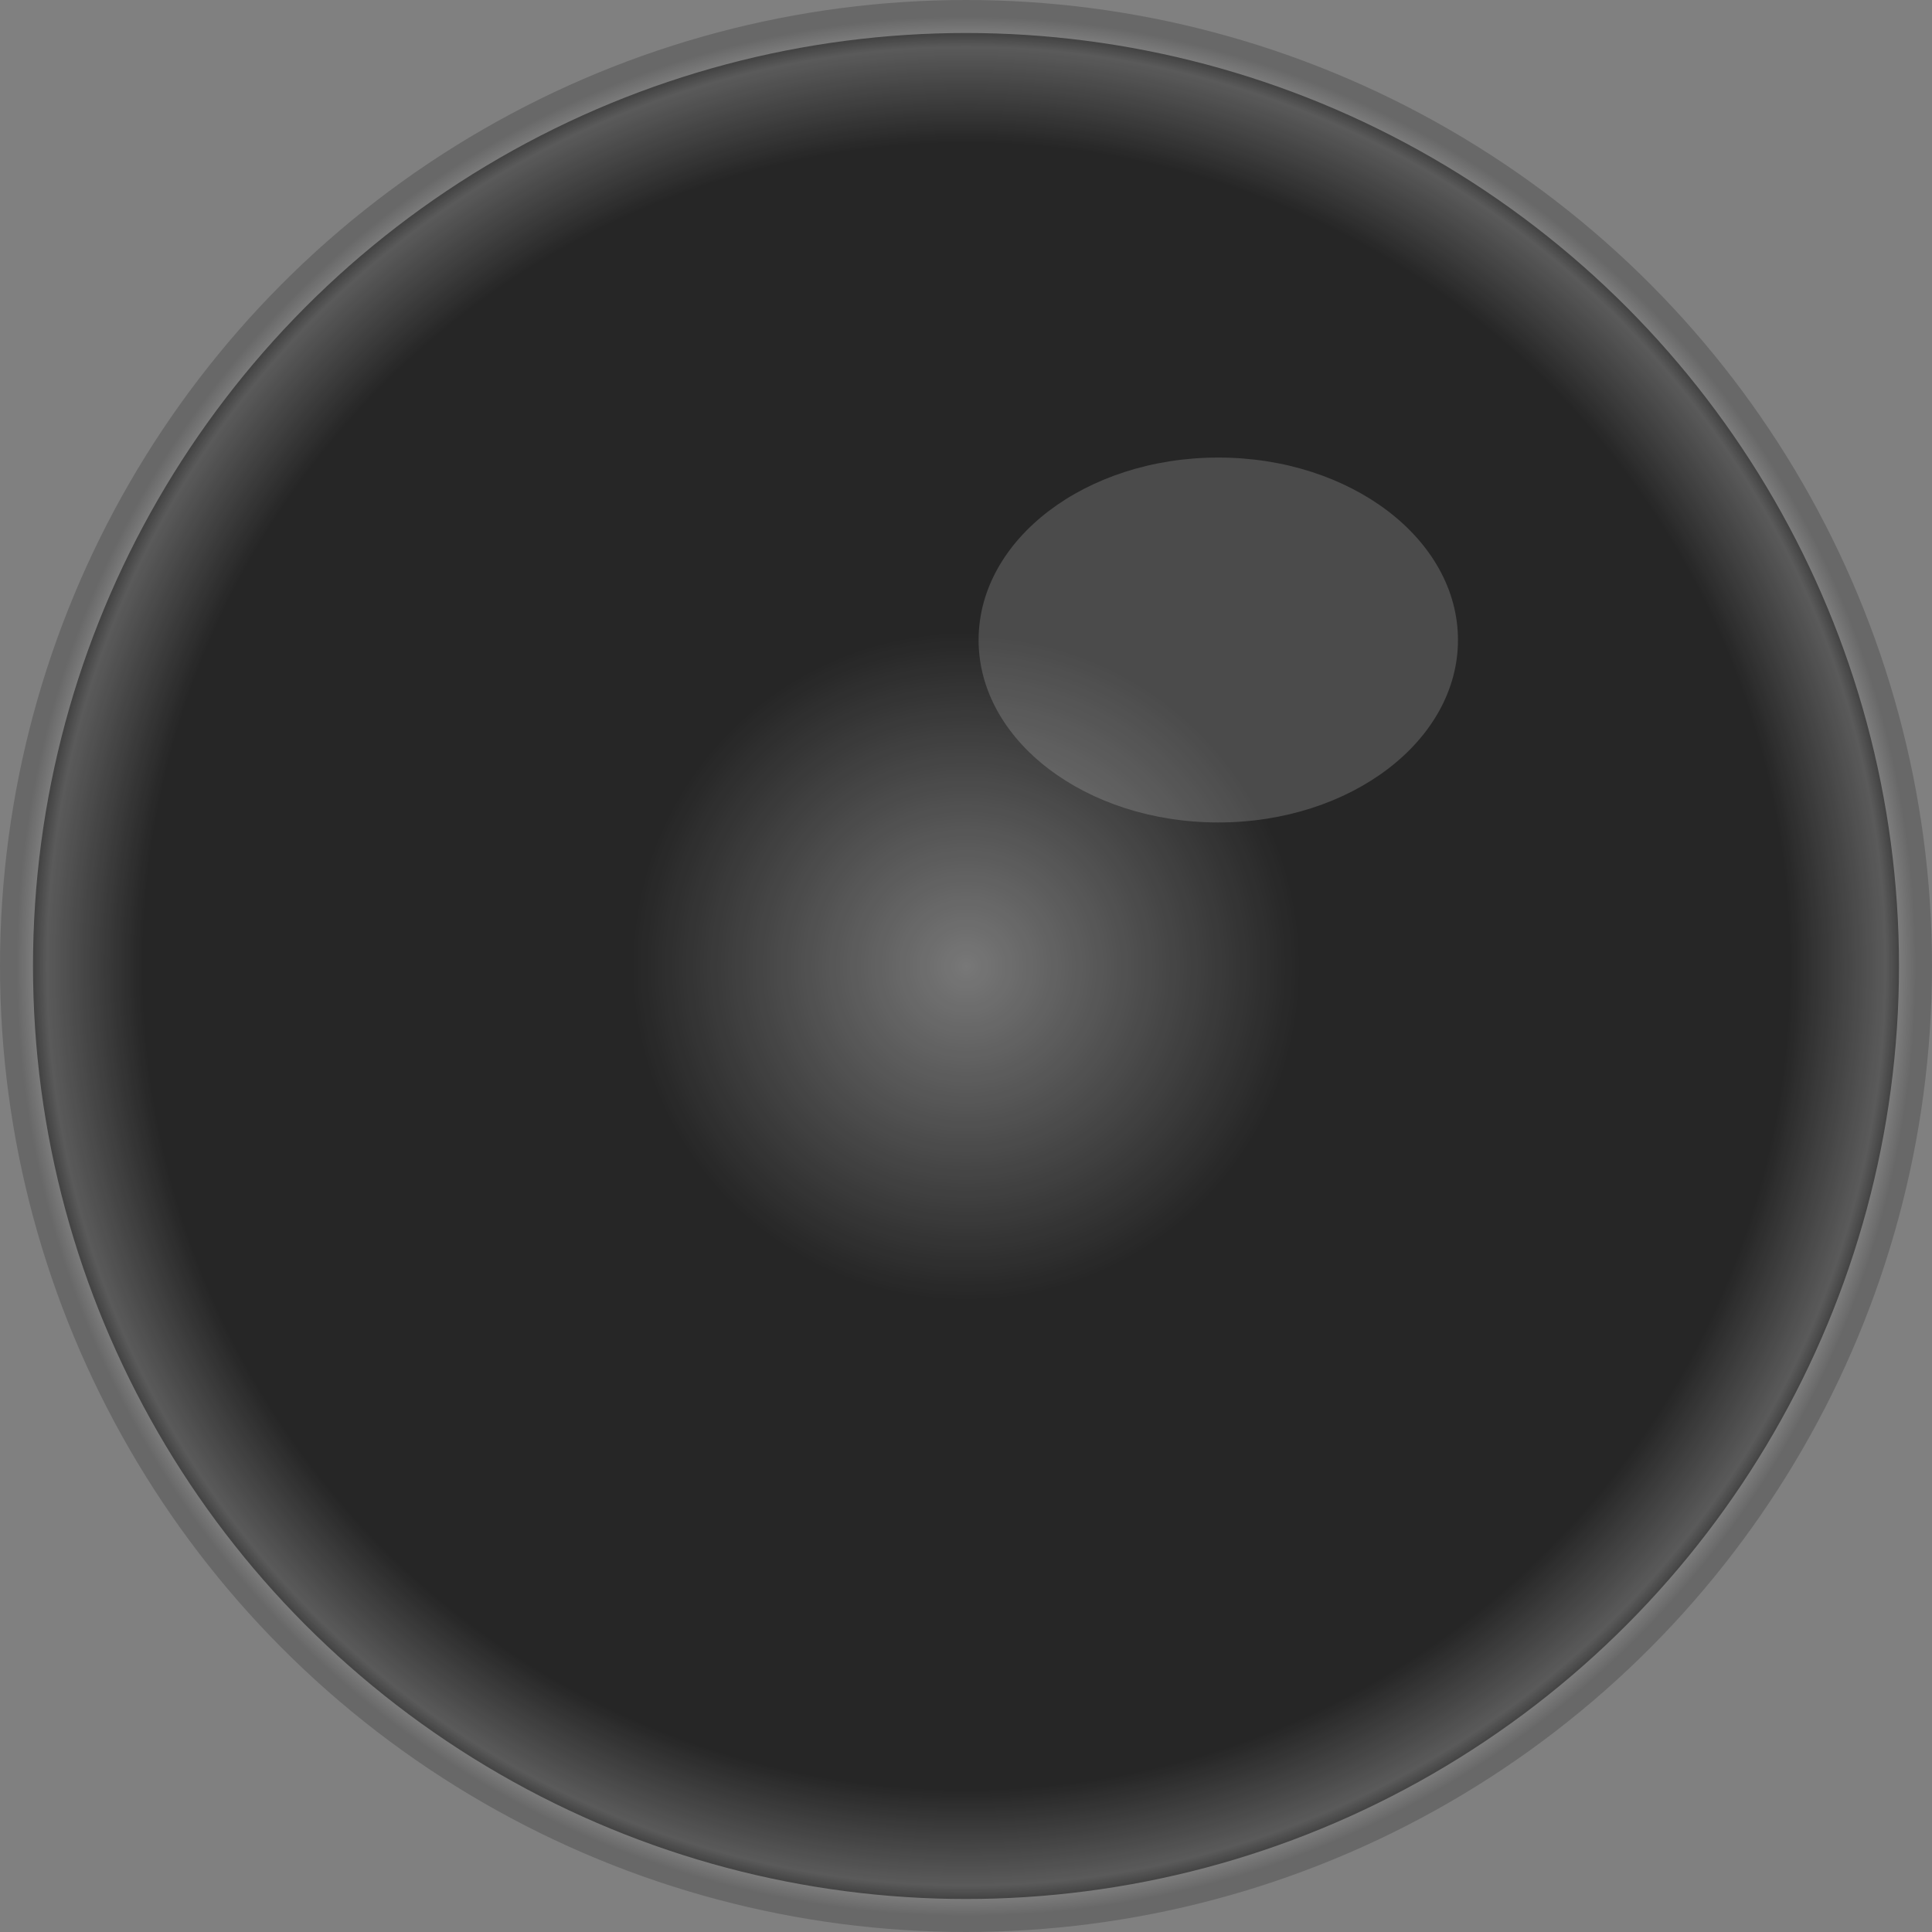 <?xml version="1.0" encoding="UTF-8" standalone="no"?>
<!-- Created with Inkscape (http://www.inkscape.org/) -->

<svg
   xmlns:dc="http://purl.org/dc/elements/1.1/"
   xmlns:cc="http://creativecommons.org/ns#"
   xmlns:rdf="http://www.w3.org/1999/02/22-rdf-syntax-ns#"
   xmlns:svg="http://www.w3.org/2000/svg"
   xmlns="http://www.w3.org/2000/svg"
   xmlns:xlink="http://www.w3.org/1999/xlink"
   xmlns:sodipodi="http://sodipodi.sourceforge.net/DTD/sodipodi-0.dtd"
   xmlns:inkscape="http://www.inkscape.org/namespaces/inkscape"
   width="28.713mm"
   height="28.713mm"
   viewBox="0 0 101.738 101.738"
   id="svg2"
   version="1.1"
   inkscape:version="0.91 r13725"
   sodipodi:docname="led.svg"
   inkscape:export-filename="/home/brett/Projects/PropellerIDE/src/propellermanager/src/propterm/icons/propterm/led-off.png"
   inkscape:export-xdpi="43.200001"
   inkscape:export-ydpi="43.200001">
  <rect x="0" y="0" width="101.738" height="101.738" fill="#808080" stroke="none"/>
  <defs
     id="defs4">
    <linearGradient
       inkscape:collect="always"
       id="linearGradient4489">
      <stop
         style="stop-color:#ff0000;stop-opacity:1;"
         offset="0"
         id="stop4491" />
      <stop
         style="stop-color:#ff0000;stop-opacity:0;"
         offset="1"
         id="stop4493" />
    </linearGradient>
    <linearGradient
       inkscape:collect="always"
       id="linearGradient4479">
      <stop
         style="stop-color:#00ff00;stop-opacity:1;"
         offset="0"
         id="stop4481" />
      <stop
         style="stop-color:#00ff00;stop-opacity:0;"
         offset="1"
         id="stop4483" />
    </linearGradient>
    <linearGradient
       id="linearGradient4352"
       inkscape:collect="always">
      <stop
         id="stop4354"
         offset="0"
         style="stop-color:#ffffff;stop-opacity:0.765" />
      <stop
         style="stop-color:#ffffff;stop-opacity:0"
         offset="0.352"
         id="stop4356" />
      <stop
         id="stop4360"
         offset="0.867"
         style="stop-color:#ffffff;stop-opacity:0" />
      <stop
         style="stop-color:#ffffff;stop-opacity:0.491"
         offset="0.968"
         id="stop4497" />
      <stop
         id="stop4358"
         offset="1"
         style="stop-color:#ffffff;stop-opacity:0" />
    </linearGradient>
    <radialGradient
       gradientTransform="matrix(1.018,0,0,1.018,-40.429,-622.333)"
       inkscape:collect="always"
       xlink:href="#linearGradient4186"
       id="radialGradient4192"
       cx="88.857"
       cy="660.648"
       fx="88.857"
       fy="660.648"
       r="50"
       gradientUnits="userSpaceOnUse" />
    <linearGradient
       inkscape:collect="always"
       id="linearGradient4186">
      <stop
         style="stop-color:#0052e8;stop-opacity:1"
         offset="0"
         id="stop4188" />
      <stop
         id="stop4194"
         offset="0.28"
         style="stop-color:#0050e8;stop-opacity:1" />
      <stop
         style="stop-color:#007fff;stop-opacity:0;"
         offset="1"
         id="stop4190" />
    </linearGradient>
    <radialGradient
       inkscape:collect="always"
       xlink:href="#linearGradient4352"
       id="radialGradient4350"
       cx="49.131"
       cy="50.869"
       fx="49.131"
       fy="50.869"
       r="49.131"
       gradientUnits="userSpaceOnUse"
       gradientTransform="matrix(1.018,0,0,1.018,0,-1.769)" />
    <radialGradient
       inkscape:collect="always"
       xlink:href="#linearGradient4479"
       id="radialGradient4485"
       cx="50"
       cy="50"
       fx="50"
       fy="50"
       r="50"
       gradientUnits="userSpaceOnUse" />
    <radialGradient
       inkscape:collect="always"
       xlink:href="#linearGradient4489"
       id="radialGradient4495"
       cx="50"
       cy="50"
       fx="50"
       fy="50"
       r="50"
       gradientUnits="userSpaceOnUse" />
  </defs>
  <sodipodi:namedview
     id="base"
     pagecolor="#ffffff"
     bordercolor="#666666"
     borderopacity="1.0"
     inkscape:pageopacity="0.0"
     inkscape:pageshadow="2"
     inkscape:zoom="5.6568543"
     inkscape:cx="39.596925"
     inkscape:cy="40.925265"
     inkscape:document-units="px"
     inkscape:current-layer="layer3"
     showgrid="false"
     fit-margin-top="0"
     fit-margin-left="0"
     fit-margin-right="0"
     fit-margin-bottom="0"
     inkscape:window-width="1920"
     inkscape:window-height="1031"
     inkscape:window-x="0"
     inkscape:window-y="25"
     inkscape:window-maximized="1"
     showguides="false" />
  <g
     inkscape:label="base"
     inkscape:groupmode="layer"
     id="layer1"
     transform="translate(-37.988,-609.779)"
     style="display:inline">
    <circle
       style="opacity:1;fill:#262626;fill-opacity:1;stroke:#686868;stroke-width:1.738;stroke-miterlimit:4;stroke-dasharray:none;stroke-opacity:1"
       id="path4136-3"
       cx="88.857"
       cy="660.648"
       r="50" />
  </g>
  <g
     inkscape:groupmode="layer"
     id="layer2"
     inkscape:label="blue light"
     style="display:none"
     transform="translate(0.869,0.869)">
    <circle
       style="opacity:1;fill:url(#radialGradient4192);fill-opacity:1;stroke:none;stroke-width:1.738;stroke-miterlimit:4;stroke-dasharray:none;stroke-opacity:1"
       id="path4136"
       cx="50"
       cy="50"
       r="50" />
  </g>
  <g
     style="display:none"
     inkscape:label="red light"
     id="g4413"
     inkscape:groupmode="layer"
     transform="translate(0.869,0.869)">
    <circle
       style="opacity:1;fill:url(#radialGradient4495);fill-opacity:1;stroke:none;stroke-width:8;stroke-miterlimit:4;stroke-dasharray:none;stroke-opacity:1"
       id="path4487"
       cx="50"
       cy="50"
       r="50" />
  </g>
  <g
     inkscape:groupmode="layer"
     id="g4417"
     inkscape:label="green light"
     style="display:none"
     transform="translate(0.869,0.869)">
    <circle
       style="opacity:0.824;fill:url(#radialGradient4485);fill-opacity:1;stroke:none;stroke-width:8;stroke-miterlimit:4;stroke-dasharray:none;stroke-opacity:1"
       id="path4453"
       cx="50"
       cy="50"
       r="50" />
  </g>
  <g
     inkscape:groupmode="layer"
     id="layer3"
     inkscape:label="glass"
     style="display:inline"
     transform="translate(0.869,0.869)">
    <circle
       style="opacity:0.491;fill:url(#radialGradient4350);fill-opacity:1;stroke:none;stroke-width:1.738;stroke-miterlimit:4;stroke-dasharray:none;stroke-opacity:1"
       id="path4136-31"
       cx="50"
       cy="50"
       r="50" />
    <ellipse
       style="opacity:0.597;fill:#ffffff;fill-opacity:0.286;stroke:none;stroke-width:8;stroke-miterlimit:4;stroke-dasharray:none;stroke-opacity:1"
       id="path4269"
       cx="63.285"
       cy="32.833"
       rx="12.622"
       ry="9.608" />
  </g>
</svg>
